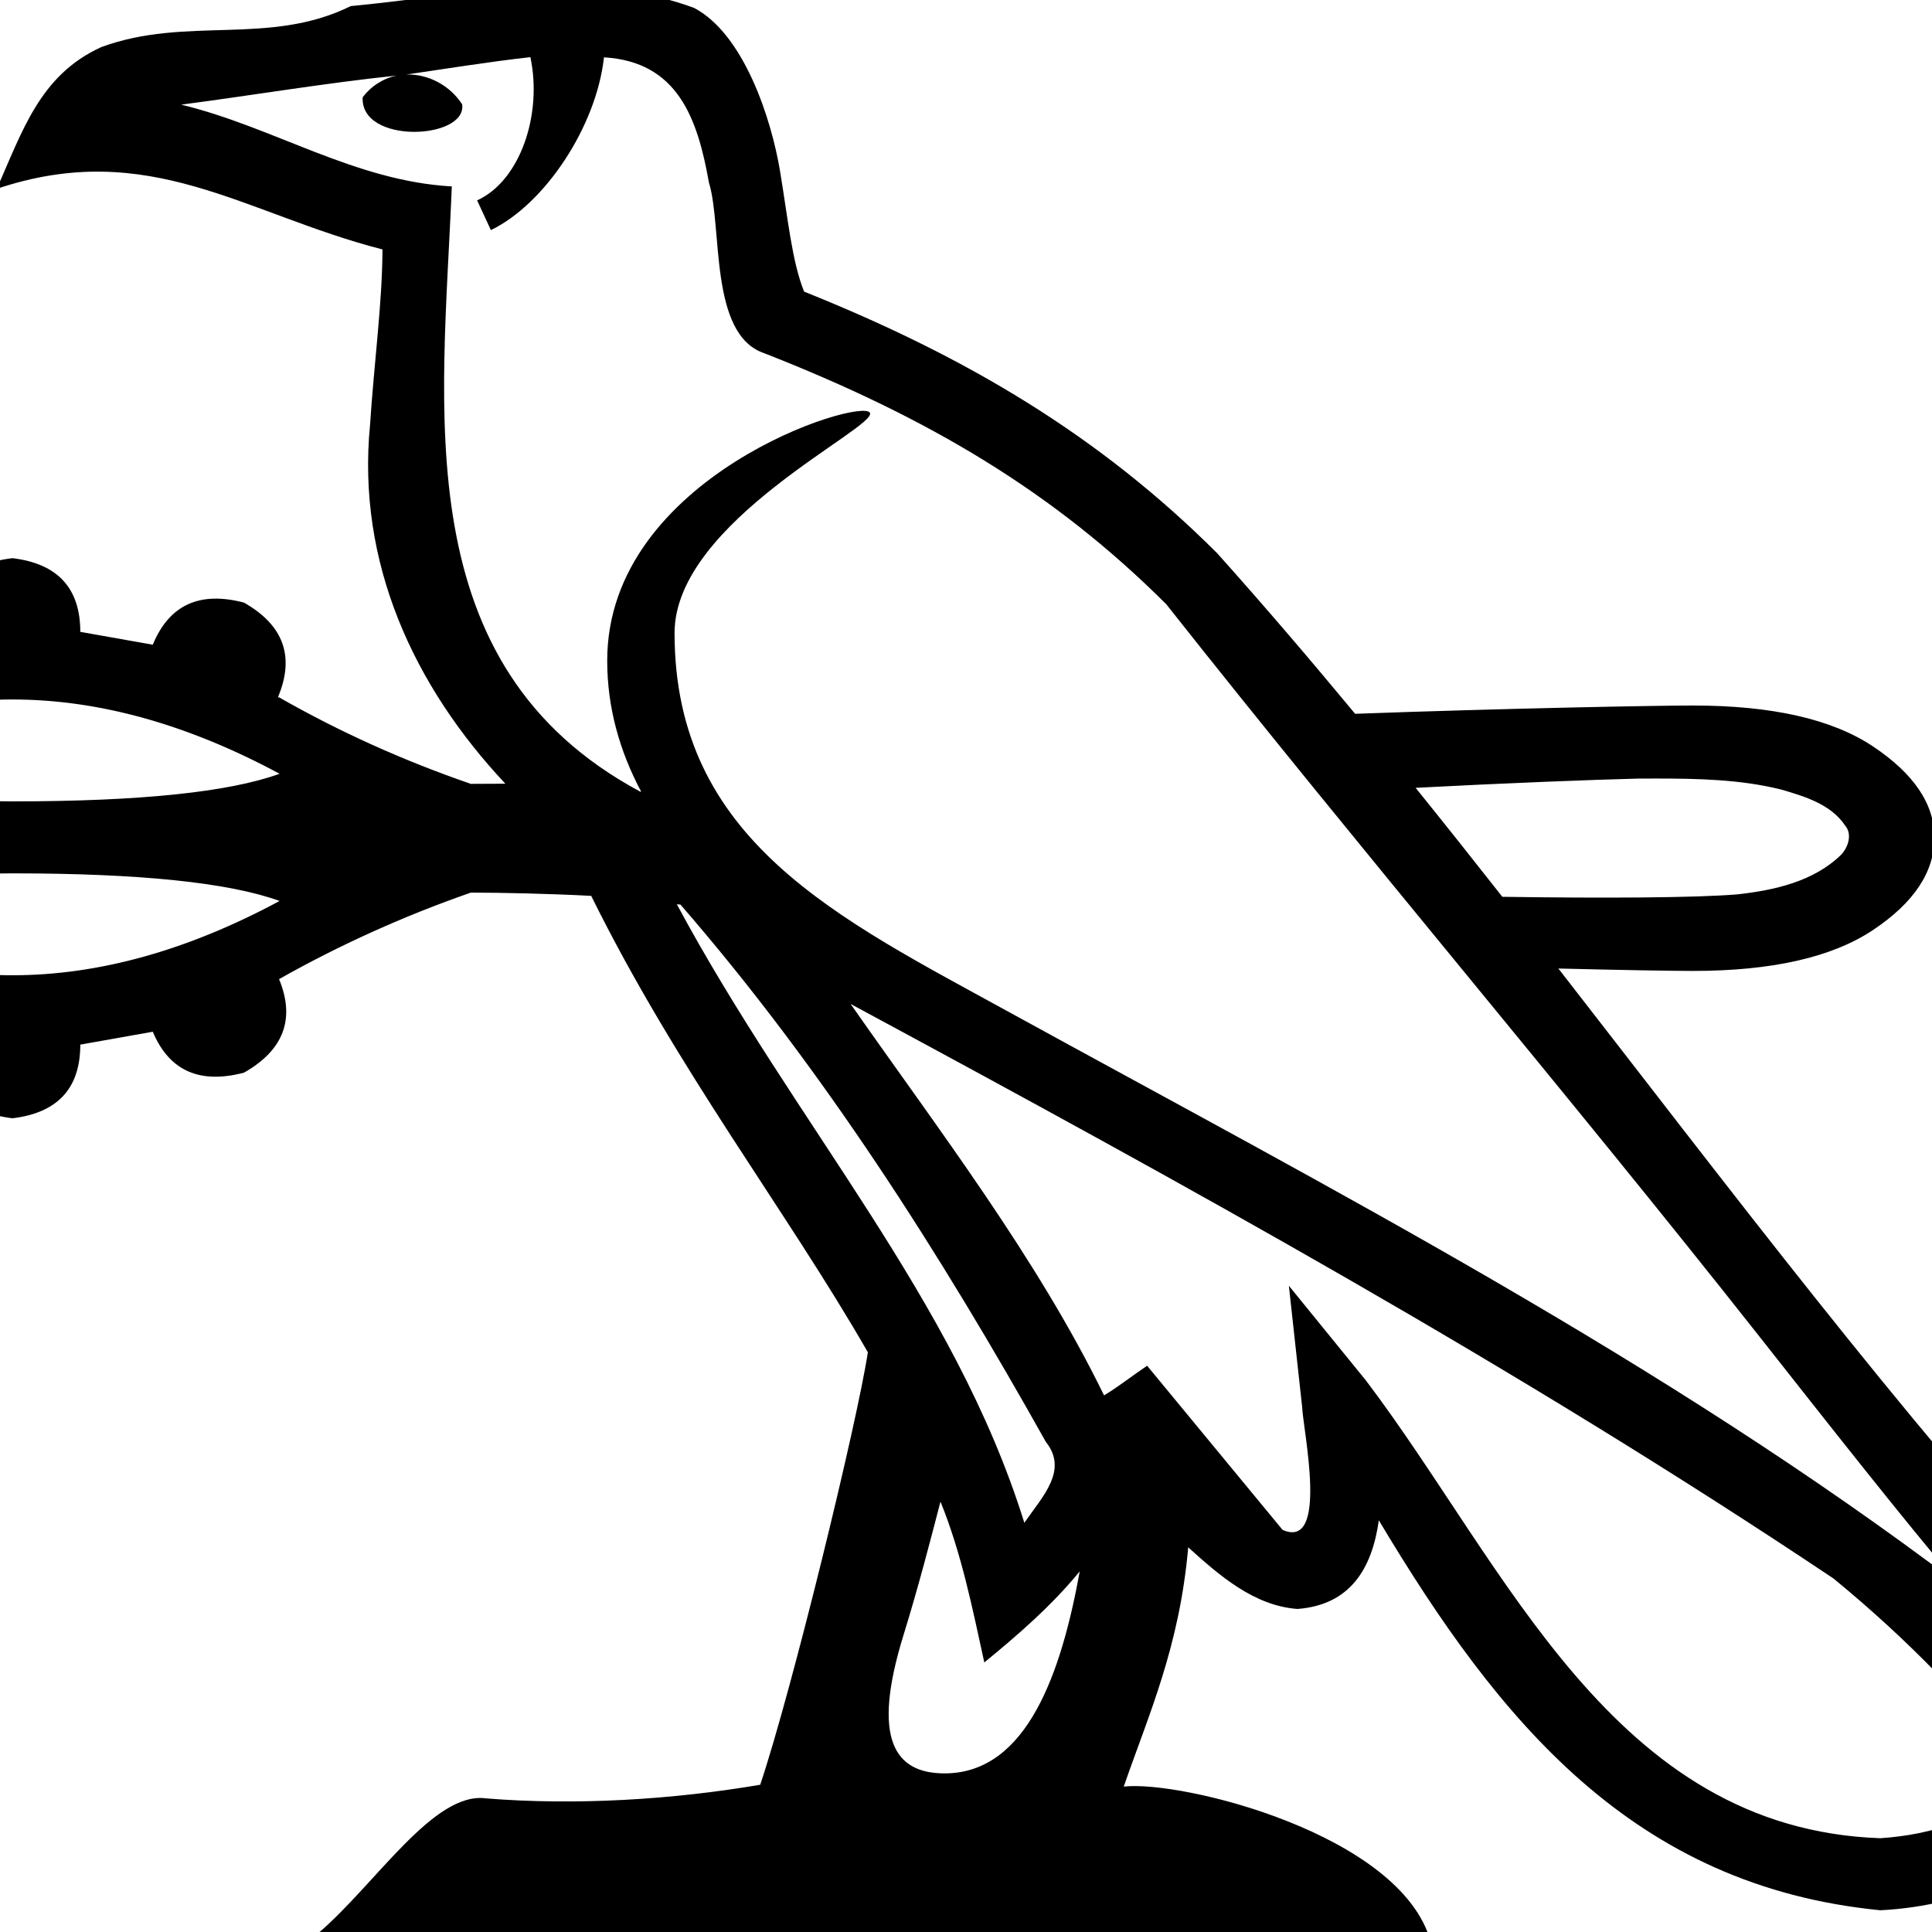 <?xml version="1.0" encoding="UTF-8" standalone="no"?>
<!-- Created with Inkscape (http://www.inkscape.org/) -->
<svg
   xmlns:dc="http://purl.org/dc/elements/1.1/"
   xmlns:cc="http://web.resource.org/cc/"
   xmlns:rdf="http://www.w3.org/1999/02/22-rdf-syntax-ns#"
   xmlns:svg="http://www.w3.org/2000/svg"
   xmlns="http://www.w3.org/2000/svg"
   xmlns:sodipodi="http://sodipodi.sourceforge.net/DTD/sodipodi-0.dtd"
   xmlns:inkscape="http://www.inkscape.org/namespaces/inkscape"
   width="1800"
   height="1800"
   id="svg2"
   sodipodi:version="0.32"
   inkscape:version="0.45.1"
   version="1.0"
   sodipodi:docbase="/home/rosmord/Desktop/tmp"
   sodipodi:docname="G59.svg"
   inkscape:output_extension="org.inkscape.output.svg.inkscape">
  <defs
     id="defs4" />
  <sodipodi:namedview
     id="base"
     pagecolor="#ffffff"
     bordercolor="#666666"
     borderopacity="1.0"
     inkscape:pageopacity="0.0"
     inkscape:pageshadow="2"
     inkscape:zoom="0.14678489"
     inkscape:cx="873.72931"
     inkscape:cy="944.75027"
     inkscape:document-units="px"
     inkscape:current-layer="layer3"
     width="1800px"
     height="1800px"
     inkscape:window-width="753"
     inkscape:window-height="572"
     inkscape:window-x="154"
     inkscape:window-y="85" />
  <g
     inkscape:groupmode="layer"
     id="layer3"
     inkscape:label="dessinCourant"
     style="display:inline">
    <path
       style="fill:#000000;stroke:none;stroke-opacity:1"
       d="M 518.688 -12.219 C 454.589 -11.685 389.074 -0.194 326.875 5.656 C 250.936 43.18 174.017 14.583 94.375 43.875 C 36.833 69.988 20.718 122.988 -3.094 175.969 C 139.033 128.106 227.511 199.302 356.344 232.406 C 356.174 282.226 348.456 338.76 344.781 395.719 C 332.13 524.136 385.615 639.469 470.844 730.156 C 458.603 730.251 445 730.312 438.656 730.312 C 375.469 708.524 315.924 681.644 260 649.688 L 258.906 649.688 C 274.885 611.92 264.353 582.5 227.312 561.438 C 185.914 550.543 157.596 563.615 142.344 600.656 L 74.812 588.688 C 74.813 548.015 53.75 525.115 11.625 520.031 C -31.226 525.115 -52.656 547.648 -52.656 587.594 C -84.613 592.678 -114.034 600.668 -140.906 611.562 C -160.516 575.974 -189.937 566.147 -229.156 582.125 C -264.018 607.545 -272.008 637.701 -253.125 672.562 C -275.64 683.457 -318.133 719.398 -380.594 780.406 C -317.407 841.414 -274.914 877.723 -253.125 889.344 C -272.008 924.206 -264.018 953.994 -229.156 978.688 C -189.937 994.666 -160.516 985.237 -140.906 950.375 C -113.307 960.543 -83.519 968.166 -51.562 973.25 C -51.563 1013.922 -30.5 1036.791 11.625 1041.875 C 53.75 1036.791 74.812 1013.922 74.812 973.25 L 142.344 961.25 C 157.596 997.564 185.914 1010.269 227.312 999.375 C 264.353 978.313 275.252 949.259 260 912.219 C 316.65 880.262 376.196 853.414 438.656 831.625 C 467.297 831.625 512.484 832.636 550.812 834.656 C 631.08 997.135 732.536 1127.507 808.562 1259.875 C 798.54 1325.605 738.088 1573.737 708.281 1662.812 C 626.359 1676.743 536.649 1682.223 452.969 1675.531 C 404.217 1668.597 350.156 1755.149 297.188 1800.5 L 1332.844 1808.688 C 1304.917 1708.73 1100.751 1658.423 1046.969 1664.531 C 1070.053 1597.705 1098.833 1534.929 1107.031 1441.594 C 1135.936 1467.77 1168.35 1496.09 1208.812 1499.031 C 1258.282 1495.264 1278.353 1461.062 1284.625 1416.438 C 1396.684 1604.038 1522.003 1757.222 1751.875 1779.75 C 1831.308 1775.818 1930.296 1740.66 1951.719 1655.219 C 2057.083 1649.213 1979.817 1545.305 1940.719 1504.594 C 1766.54 1313.777 1610.813 1106.569 1451.906 902.344 C 1510.823 903.821 1559.11 904.594 1577.281 904.594 C 1650.999 904.594 1706.932 891.889 1745.062 866.469 C 1783.193 841.049 1802.25 812.363 1802.25 780.406 C 1802.25 749.176 1783.193 720.858 1745.062 695.438 C 1706.932 670.017 1650.999 657.312 1577.281 657.312 C 1543.46 657.312 1403.889 659.907 1262.531 665.031 C 1220.573 614.373 1177.864 564.4 1134.031 515.438 C 1024.921 406.492 901.727 332.803 749.156 271.688 C 737.799 243.453 734.073 203.288 726.688 159.094 C 718.628 110.883 693.213 31.965 646.75 7.406 C 605.739 -7.826 562.544 -12.584 518.688 -12.219 z M 494.156 53.25 C 505.493 106.741 484.622 168.479 444.531 186.688 L 457.344 214.375 C 507.427 190.285 555.555 118.154 562.719 53.406 C 631.1 57.516 649.801 109.645 660.5 170.125 C 673.32 211.455 660.315 311.764 712.062 329.094 C 864.899 388.994 981.732 458.265 1086.594 562.969 C 1267.544 792.016 1456.648 1013.861 1637.594 1243.156 C 1707.906 1332.374 1772.201 1414.114 1824.406 1475.781 C 1549.607 1267.868 1242.543 1108.841 941.312 943.594 C 781.211 855.549 628.469 783.541 628.469 589.688 C 628.469 485.448 818.269 398.097 810.438 384.531 C 802.124 370.132 565.719 443.615 565.719 615.5 C 565.719 659.212 577.277 699.784 597.375 737.594 C 597.073 737.572 596.774 737.55 596.469 737.531 C 377.727 620.218 412.457 382.9 420.938 173.688 C 330.043 168.595 255.163 118.383 168.844 97.5 C 235.799 88.733 302.54 77.421 369.656 70.406 C 357.063 72.96 345.545 80.369 337.875 90.719 C 335.715 134.807 435.122 130.117 430.594 97.281 C 419.563 79.894 399.192 68.781 378.594 69.438 C 411.971 64.595 456.434 57.41 494.156 53.25 z M 11.625 651.688 C 91.819 651.687 174.775 674.787 260.5 720.906 C 213.128 738.051 130.189 746.625 11.625 746.625 C -77.659 746.625 -144.826 733.473 -189.875 707.156 C -127.861 670.19 -60.687 651.688 11.625 651.688 z M 1543.438 725.344 C 1582.382 725.348 1621.699 726.191 1659.531 735.594 C 1681.273 741.991 1705.597 749.175 1718.938 768.969 C 1725.938 777.062 1722.024 789.089 1715.531 796.125 C 1689.989 821.331 1652.996 829.477 1618.438 833.281 C 1579.904 836.471 1494.898 836.943 1399.688 835.531 C 1372.944 801.515 1346.064 767.639 1318.906 734 C 1401.53 729.626 1485.075 726.406 1526.781 725.375 C 1532.324 725.364 1537.874 725.343 1543.438 725.344 z M 11.625 813.688 C 130.189 813.687 213.128 822.262 260.5 839.406 C 174.775 885.526 91.819 908.625 11.625 908.625 C -60.687 908.625 -127.861 890.123 -189.875 853.156 C -144.826 826.84 -77.659 813.688 11.625 813.688 z M 630.594 842.469 C 631.706 842.578 632.82 842.671 633.938 842.781 C 633.948 842.782 633.958 842.78 633.969 842.781 C 766.157 995.05 876.142 1167.861 974.375 1343.344 C 995.443 1369.651 971.735 1393.732 954.344 1418.719 C 889.243 1209.47 740.657 1047.317 630.594 842.469 z M 792.469 935.344 C 1104.381 1103.524 1413.234 1273.29 1708.219 1470.656 C 1777.699 1527.656 1839.601 1591.183 1881.531 1650.562 C 1853.726 1694.297 1800.805 1709.314 1751.875 1712.625 C 1502.185 1703.813 1404.45 1460.167 1272.562 1286.094 L 1200.812 1197.906 L 1213.188 1310.906 C 1214.113 1332.989 1238.281 1444.496 1194.938 1425.344 L 1068.75 1272.438 C 1055.253 1281.441 1042.548 1291.672 1028.625 1300.031 C 966.028 1171.815 874.406 1052.453 792.469 935.344 z M 876.219 1399.031 C 895.81 1447.228 905.974 1498.275 917.062 1548.875 C 948.925 1522.763 979.82 1495.94 1005.969 1464 C 988.935 1557.719 957.149 1652.219 880.062 1652.219 C 833.406 1652.219 811.794 1620.313 841.719 1523.562 C 855.814 1477.991 867.037 1434.402 876.219 1399.031 z "
       id="path2224" />
  </g>
</svg>

